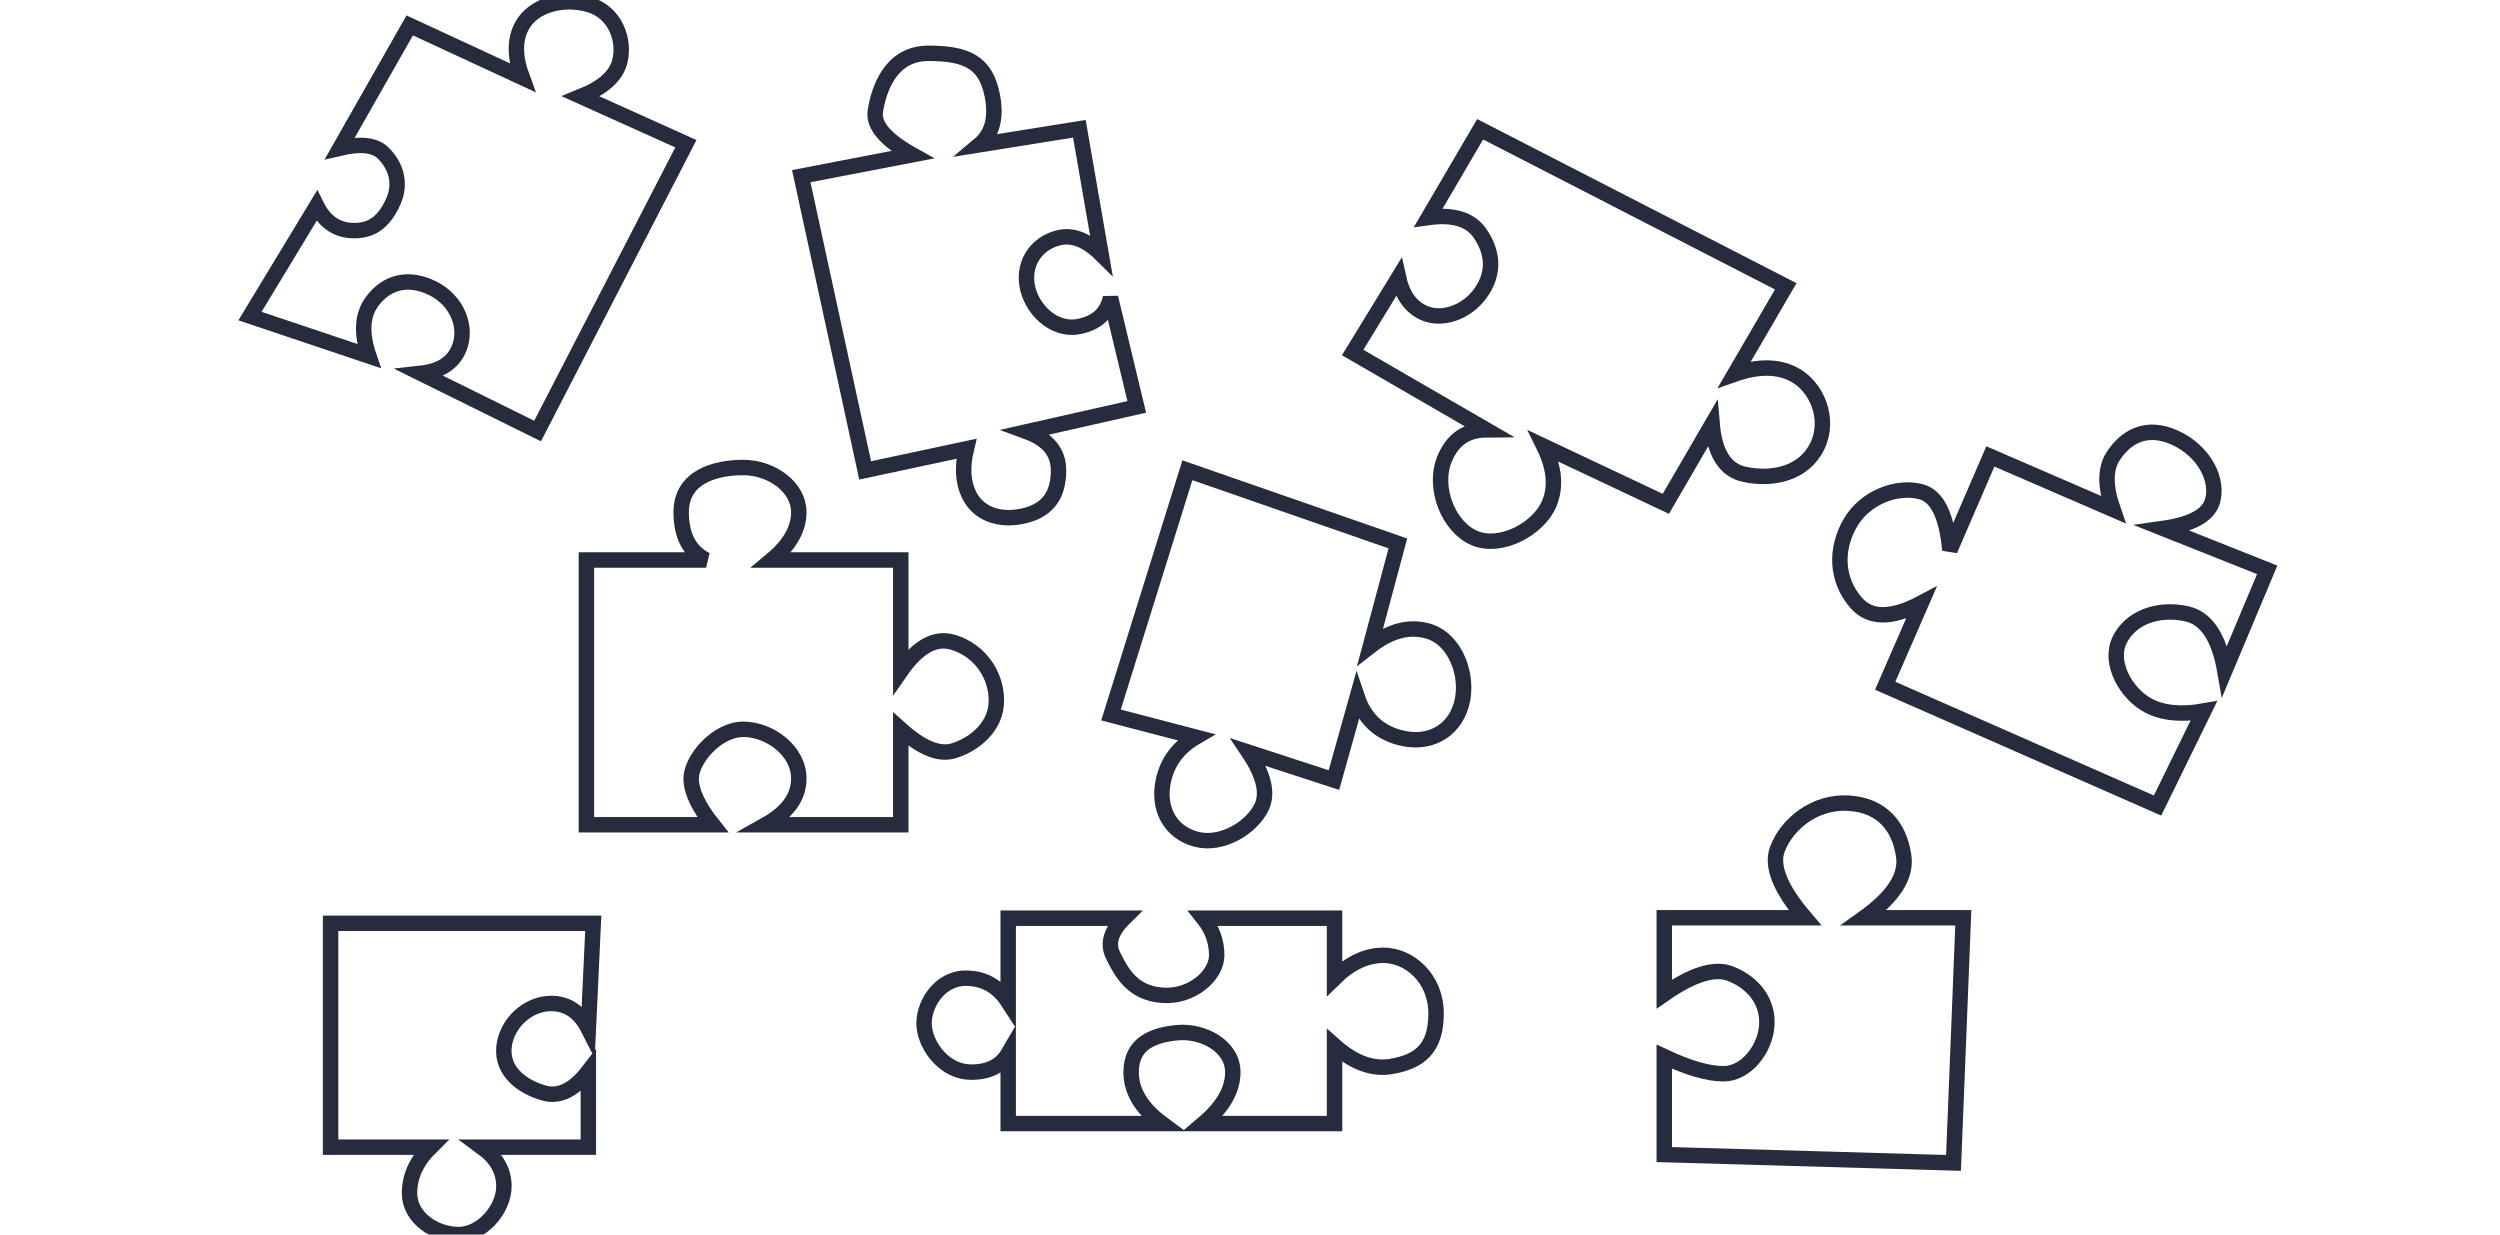 <?xml version="1.0" encoding="UTF-8"?>
<svg width="162px" height="80px" viewBox="0 0 162 80" version="1.1" xmlns="http://www.w3.org/2000/svg" xmlns:xlink="http://www.w3.org/1999/xlink">
    <!-- Generator: Sketch 50 (54983) - http://www.bohemiancoding.com/sketch -->
    <title>Export/problems-1</title>
    <desc>Created with Sketch.</desc>
    <defs></defs>
    <g id="Export/problems-1" stroke="none" stroke-width="1" fill="none" fill-rule="evenodd">
        <g id="Group" transform="translate(16, 0)" stroke="#262B3D">
            <path d="M0.199,20.481 L4.524,13.34 C5.02,14.334 5.755,14.866 6.728,14.936 C8.189,15.041 8.96,14.233 9.489,13.048 C10.018,11.863 9.648,10.731 8.841,9.927 C8.303,9.391 7.365,9.281 6.027,9.598 L10.55,1.646 L17.84,5.023 C17.337,3.668 17.337,2.542 17.84,1.646 C18.594,0.302 20.512,-0.184 22.181,0.302 C23.851,0.788 24.515,2.565 24.166,3.972 C23.933,4.91 23.095,5.671 21.651,6.253 L28.446,9.314 L18.835,27.931 L11.269,24.192 C12.529,24.053 13.353,23.521 13.741,22.594 C14.322,21.204 13.619,19.48 12.07,18.697 C10.521,17.914 9.085,18.224 8.113,19.535 C7.465,20.409 7.394,21.587 7.901,23.068 L0.199,20.481 Z" id="Path"></path>
            <path d="M35.921,11.415 L40.062,30.482 L46.622,29.081 C46.338,30.252 46.395,31.244 46.792,32.058 C47.387,33.279 48.71,33.764 50.226,33.455 C51.742,33.145 52.592,32.239 52.592,30.482 C52.592,29.311 51.911,28.475 50.547,27.974 L57.662,26.367 L55.959,19.282 C55.753,20.292 55.081,20.916 53.943,21.152 C52.236,21.507 50.767,19.943 50.547,18.438 C50.328,16.934 51.242,15.742 52.592,15.41 C53.493,15.188 54.413,15.543 55.353,16.475 L53.943,8.345 L47.464,9.383 C48.305,8.679 48.583,7.609 48.297,6.173 C47.868,4.02 46.622,3.455 44.157,3.455 C41.692,3.455 40.94,5.817 40.723,7.194 C40.578,8.112 41.377,9.057 43.119,10.028 L35.921,11.415 Z" id="Path-2"></path>
            <path d="M21.999,53.445 L21.999,36.288 L29.757,36.288 C28.679,35.744 28.14,34.711 28.14,33.19 C28.14,30.909 30.329,30.295 32.166,30.295 C34.002,30.295 35.763,31.564 35.763,33.19 C35.763,34.274 35.176,35.307 34.002,36.288 L42.37,36.288 L42.37,43.488 C43.482,41.888 44.618,41.267 45.778,41.625 C47.518,42.163 48.566,43.733 48.566,45.402 C48.566,47.071 47.163,48.241 45.778,48.656 C44.855,48.932 43.719,48.467 42.37,47.259 L42.37,53.445 L33.612,53.445 C35.046,52.641 35.763,51.642 35.763,50.447 C35.763,48.656 33.884,47.259 32.166,47.259 C30.448,47.259 28.787,49.211 28.787,50.447 C28.787,51.272 29.253,52.271 30.186,53.445 L21.999,53.445 Z" id="Path-3"></path>
            <path d="M5.422,59.831 L5.422,74.336 L11.901,74.336 C10.991,75.235 10.537,76.226 10.537,77.311 C10.537,78.939 12.219,80 13.722,80 C15.224,80 16.654,78.364 16.654,76.871 C16.654,75.876 16.177,75.031 15.224,74.336 L22.125,74.336 L22.125,69.425 C21.192,70.635 20.237,71.103 19.258,70.83 C17.79,70.42 16.534,69.409 16.654,67.897 C16.774,66.385 18.145,65.025 19.719,65.025 C20.768,65.025 21.57,65.571 22.125,66.663 L22.443,59.831 L5.422,59.831 Z" id="Path-4"></path>
            <path d="M49.331,59.5 L49.331,64.926 C48.667,63.9 47.751,63.387 46.584,63.387 C44.833,63.387 43.769,65.188 43.889,66.518 C44.009,67.848 45.243,69.475 46.935,69.475 C48.063,69.475 48.861,69.074 49.331,68.272 L49.331,72.807 L59.299,72.807 C57.965,71.818 57.297,70.707 57.297,69.475 C57.297,67.627 58.704,67.063 60.308,66.916 C61.911,66.768 63.886,67.758 63.886,69.475 C63.886,70.62 63.251,71.731 61.98,72.807 L70.478,72.807 L70.478,67.758 C71.721,68.864 72.947,69.313 74.157,69.106 C75.972,68.794 77.058,67.965 77.058,65.676 C77.058,63.387 75.315,61.903 73.651,61.903 C72.542,61.903 71.484,62.398 70.478,63.387 L70.478,59.5 L61.98,59.5 C62.555,60.219 62.842,61.02 62.842,61.903 C62.842,63.226 61.212,64.645 59.299,64.494 C57.386,64.342 56.681,63.041 56.121,61.903 C55.748,61.144 55.988,60.343 56.842,59.5 L49.331,59.5 Z" id="Path-5"></path>
            <path d="M60.942,30.472 L55.993,46.331 L61.486,47.764 C60.365,48.418 59.668,49.346 59.395,50.548 C58.985,52.351 59.804,53.915 61.486,54.375 C63.167,54.835 65.118,53.628 65.754,52.289 C66.177,51.397 65.895,50.216 64.907,48.745 L70.438,50.548 L71.947,45.167 C72.401,46.517 73.279,47.382 74.582,47.764 C76.535,48.337 78.19,47.442 78.699,45.65 C79.208,43.858 78.353,41.418 76.535,40.895 C75.323,40.546 74.077,40.871 72.798,41.869 L74.582,35.215 L60.942,30.472 Z" id="Path-6"></path>
            <path d="M79.913,8.377 L76.562,14.095 C78.175,13.872 79.292,14.218 79.913,15.132 C80.845,16.505 80.789,17.827 79.913,19.031 C79.038,20.235 77.413,20.836 76.198,20.244 C75.389,19.849 74.863,19.097 74.622,17.988 L71.654,22.843 L80.311,27.853 C79.025,27.862 78.124,28.489 77.608,29.734 C76.835,31.602 77.871,34.175 79.565,34.876 C81.258,35.577 83.689,34.28 84.384,32.648 C84.847,31.56 84.733,30.316 84.043,28.917 L91.946,32.648 L94.947,27.485 C95.108,29.394 95.811,30.48 97.055,30.742 C98.922,31.134 100.907,30.659 101.758,28.917 C102.609,27.174 101.758,25.037 100.207,24.246 C99.173,23.718 97.904,23.718 96.4,24.246 L99.716,18.553 L79.913,8.377 Z" id="Path-7"></path>
            <path d="M123.808,52.2 L106.161,44.436 L108.495,39.08 C106.591,40.092 105.191,40.092 104.296,39.08 C102.954,37.56 102.931,35.546 103.901,33.881 C104.871,32.215 106.945,31.445 108.495,31.869 C109.528,32.152 110.147,33.411 110.352,35.647 L112.976,29.576 L120.924,33.016 C120.405,31.529 120.405,30.382 120.924,29.576 C121.703,28.366 123.038,27.492 124.944,28.366 C126.851,29.24 127.774,31.114 127.367,32.482 C127.095,33.393 126.029,33.98 124.169,34.243 L130.914,36.926 L128.168,43.464 C127.787,41.279 126.962,40.048 125.693,39.773 C123.791,39.359 122.016,40.048 121.332,41.514 C120.648,42.981 121.792,44.962 123.197,45.713 C124.134,46.214 125.337,46.335 126.807,46.074 L123.808,52.2 Z" id="Path-8"></path>
            <path d="M91.844,68.472 L91.844,74.817 L110.588,75.356 L111.223,59.471 L104.795,59.471 C106.686,58.117 107.541,56.792 107.363,55.496 C107.095,53.553 105.949,52.171 103.772,52.045 C101.595,51.919 99.795,53.389 99.176,55.023 C98.763,56.113 99.358,57.595 100.959,59.471 L91.844,59.471 L91.844,64.413 C93.685,63.133 95.115,62.694 96.136,63.096 C97.666,63.7 98.594,64.948 98.487,66.463 C98.381,67.978 97.161,69.579 95.68,69.579 C94.693,69.579 93.414,69.21 91.844,68.472 Z" id="Path-9"></path>
        </g>
    </g>
</svg>